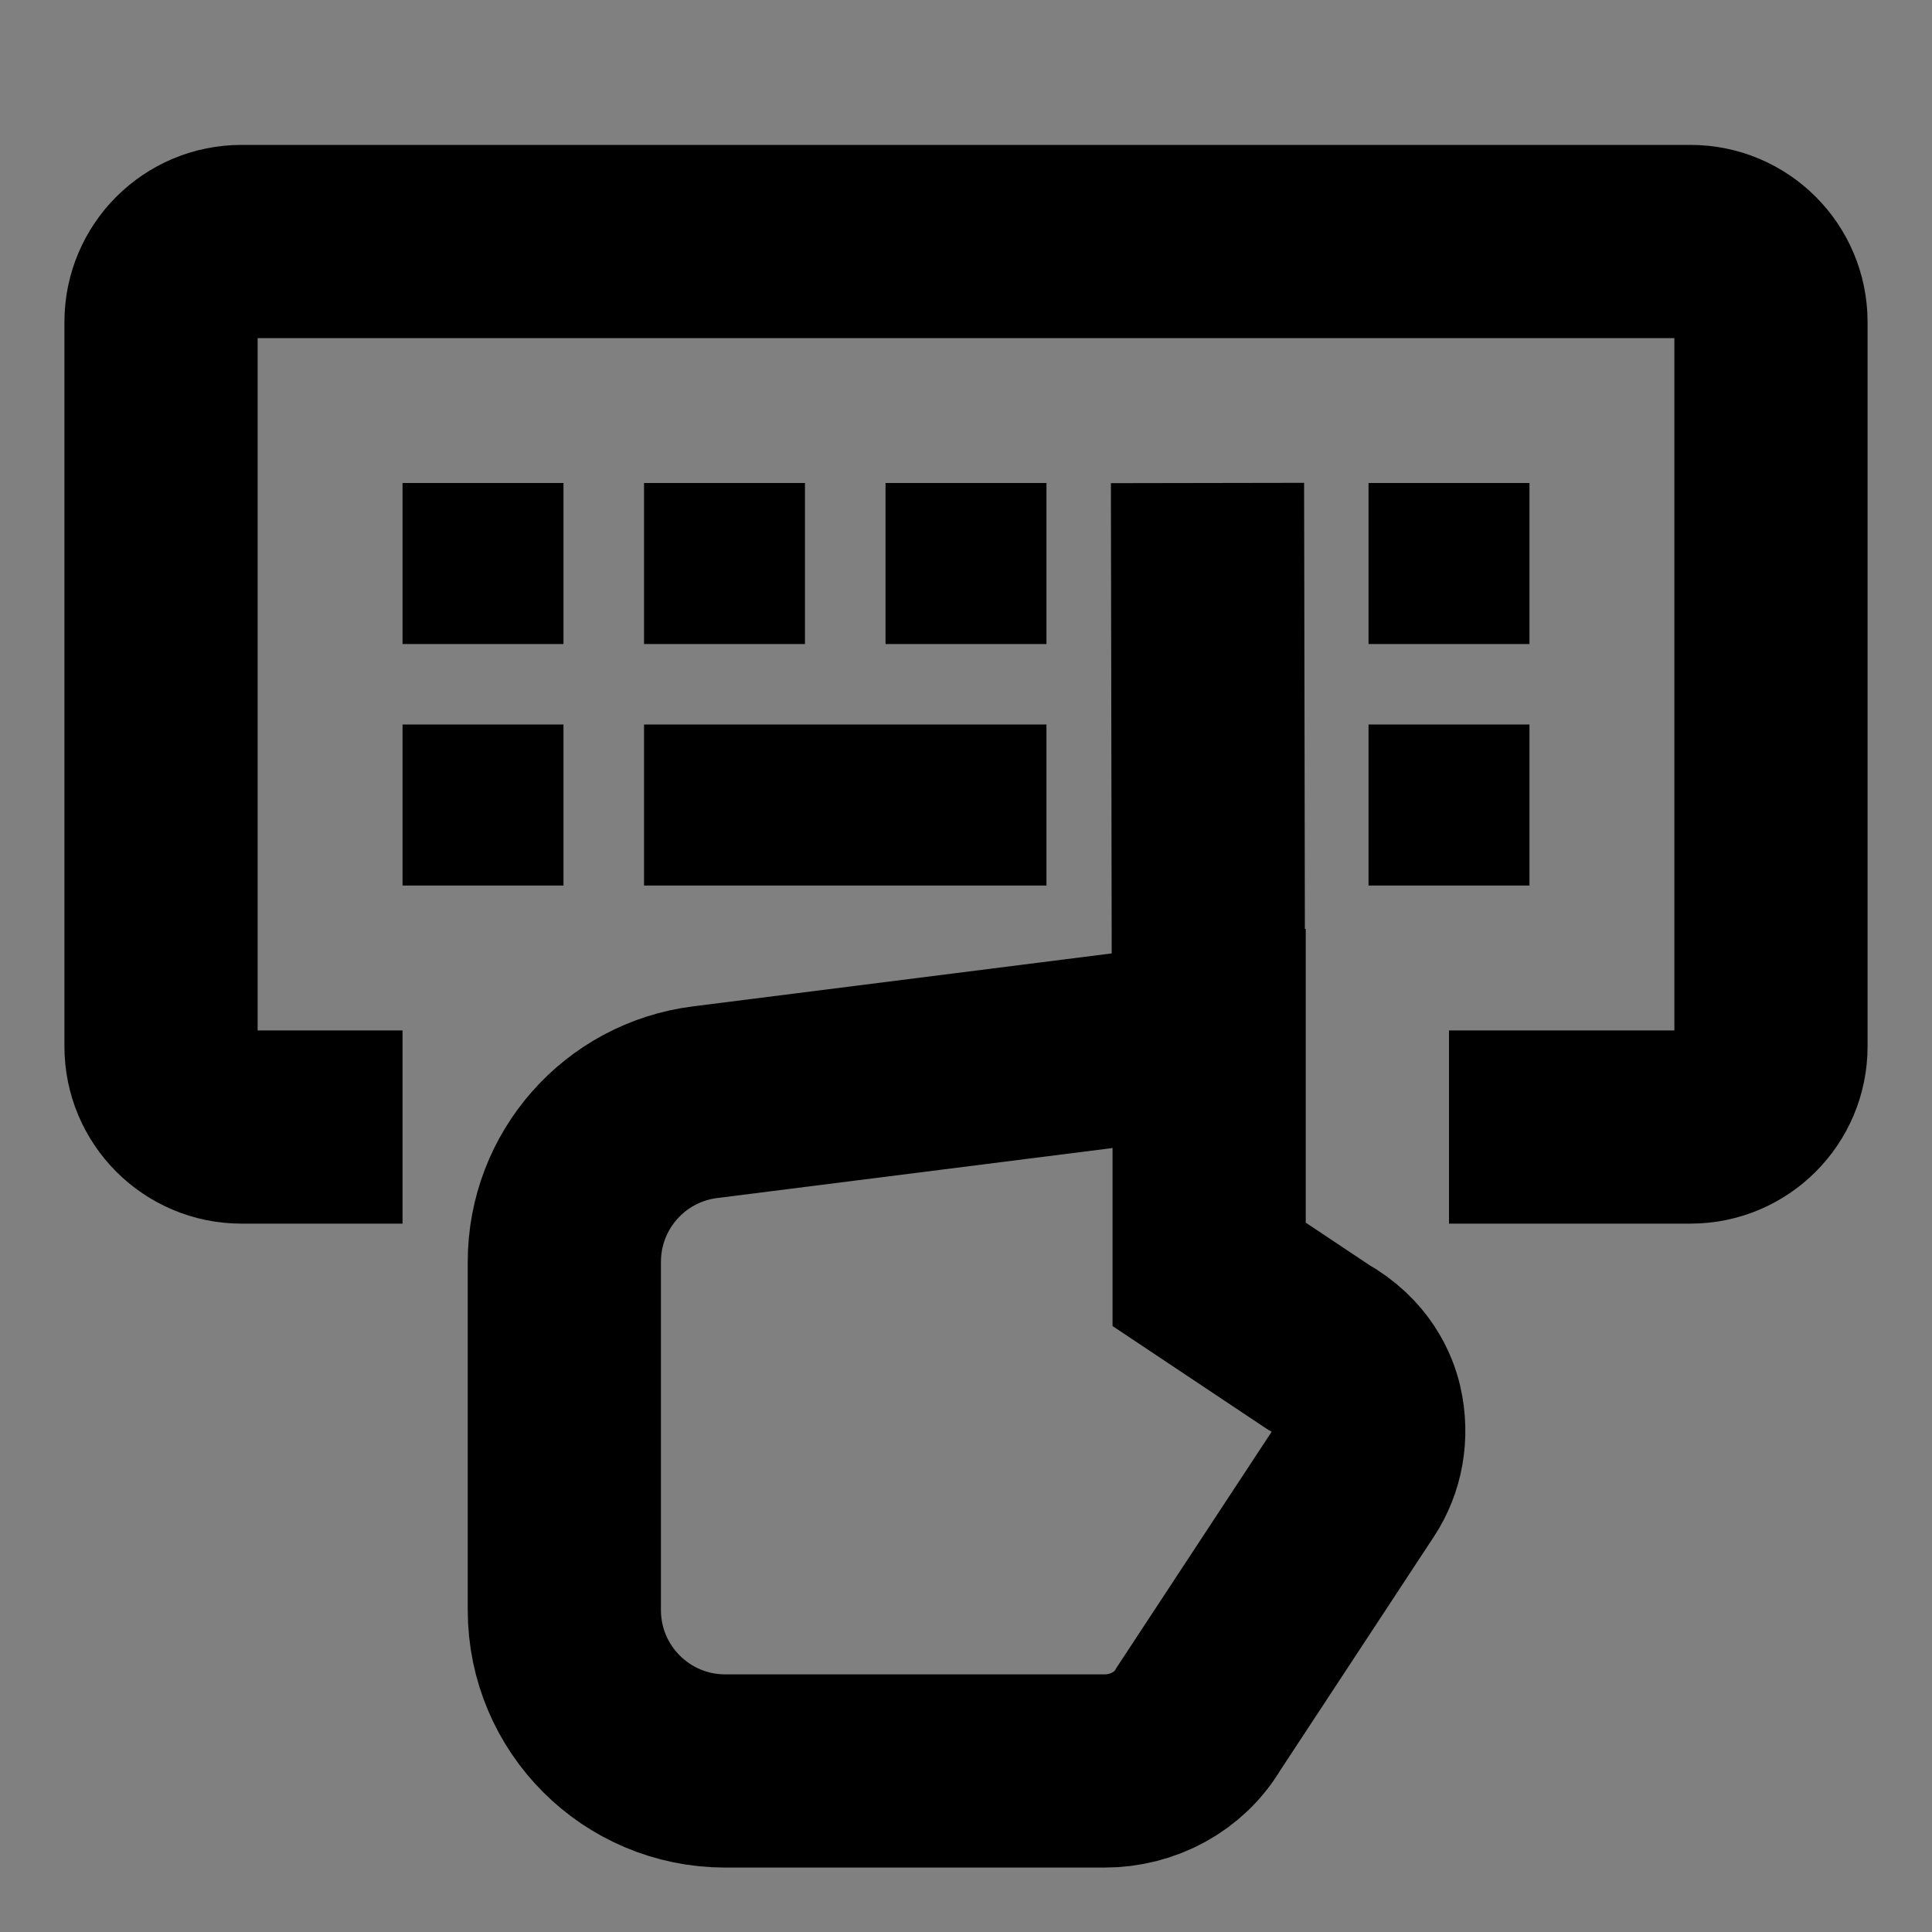 <svg width="20" height="20" viewBox="0 0 20 20" fill="none" xmlns="http://www.w3.org/2000/svg">
<rect x="0" y="0" width="20" height="20" fill="#808080" stroke="none"/>
<g clip-path="url(#clip0_1712_2252)">
<path d="M5.833 5H4.167V6.667H5.833V5Z" fill="black"/>
<path d="M8.333 5H6.667V6.667H8.333V5Z" fill="black"/>
<path d="M10.833 5H9.167V6.667H10.833V5Z" fill="black"/>
<path d="M15.833 5H14.167V6.667H15.833V5Z" fill="black"/>
<path d="M10.833 7.5H6.667V9.167H10.833V7.5Z" fill="black"/>
<path d="M15.833 7.5H14.167V9.167H15.833V7.5Z" fill="black"/>
<path d="M5.833 7.5H4.167V9.167H5.833V7.5Z" fill="black"/>
<path d="M12.5 5L12.51 10.838L12.5 5Z" fill="white"/>
<path d="M12.5 5L12.51 10.838" stroke="black" stroke-width="2" stroke-miterlimit="10"/>
<path d="M4.167 11.667H2.5C2.04 11.667 1.667 11.293 1.667 10.833V3.333C1.667 2.873 2.04 2.5 2.5 2.5H17.5C17.96 2.5 18.333 2.873 18.333 3.333V10.833C18.333 11.293 17.96 11.667 17.5 11.667H15" stroke="black" stroke-width="2" stroke-miterlimit="10" stroke-linejoin="round"/>
<path d="M12.517 10.75V13.192L13.642 13.942C14 14.142 14.107 14.425 14.142 14.575C14.207 14.858 14.153 15.138 14.008 15.358L12.408 17.792C12.208 18.133 11.833 18.333 11.433 18.333H7.508C6.587 18.333 5.842 17.587 5.842 16.667V13.063C5.842 12.223 6.466 11.515 7.299 11.41L12.517 10.75Z" stroke="black" stroke-width="2" stroke-miterlimit="10"/>
</g>
<defs>
<clipPath id="clip0_1712_2252">
<rect width="20" height="20" fill="white"/>
</clipPath>
</defs>
</svg>
